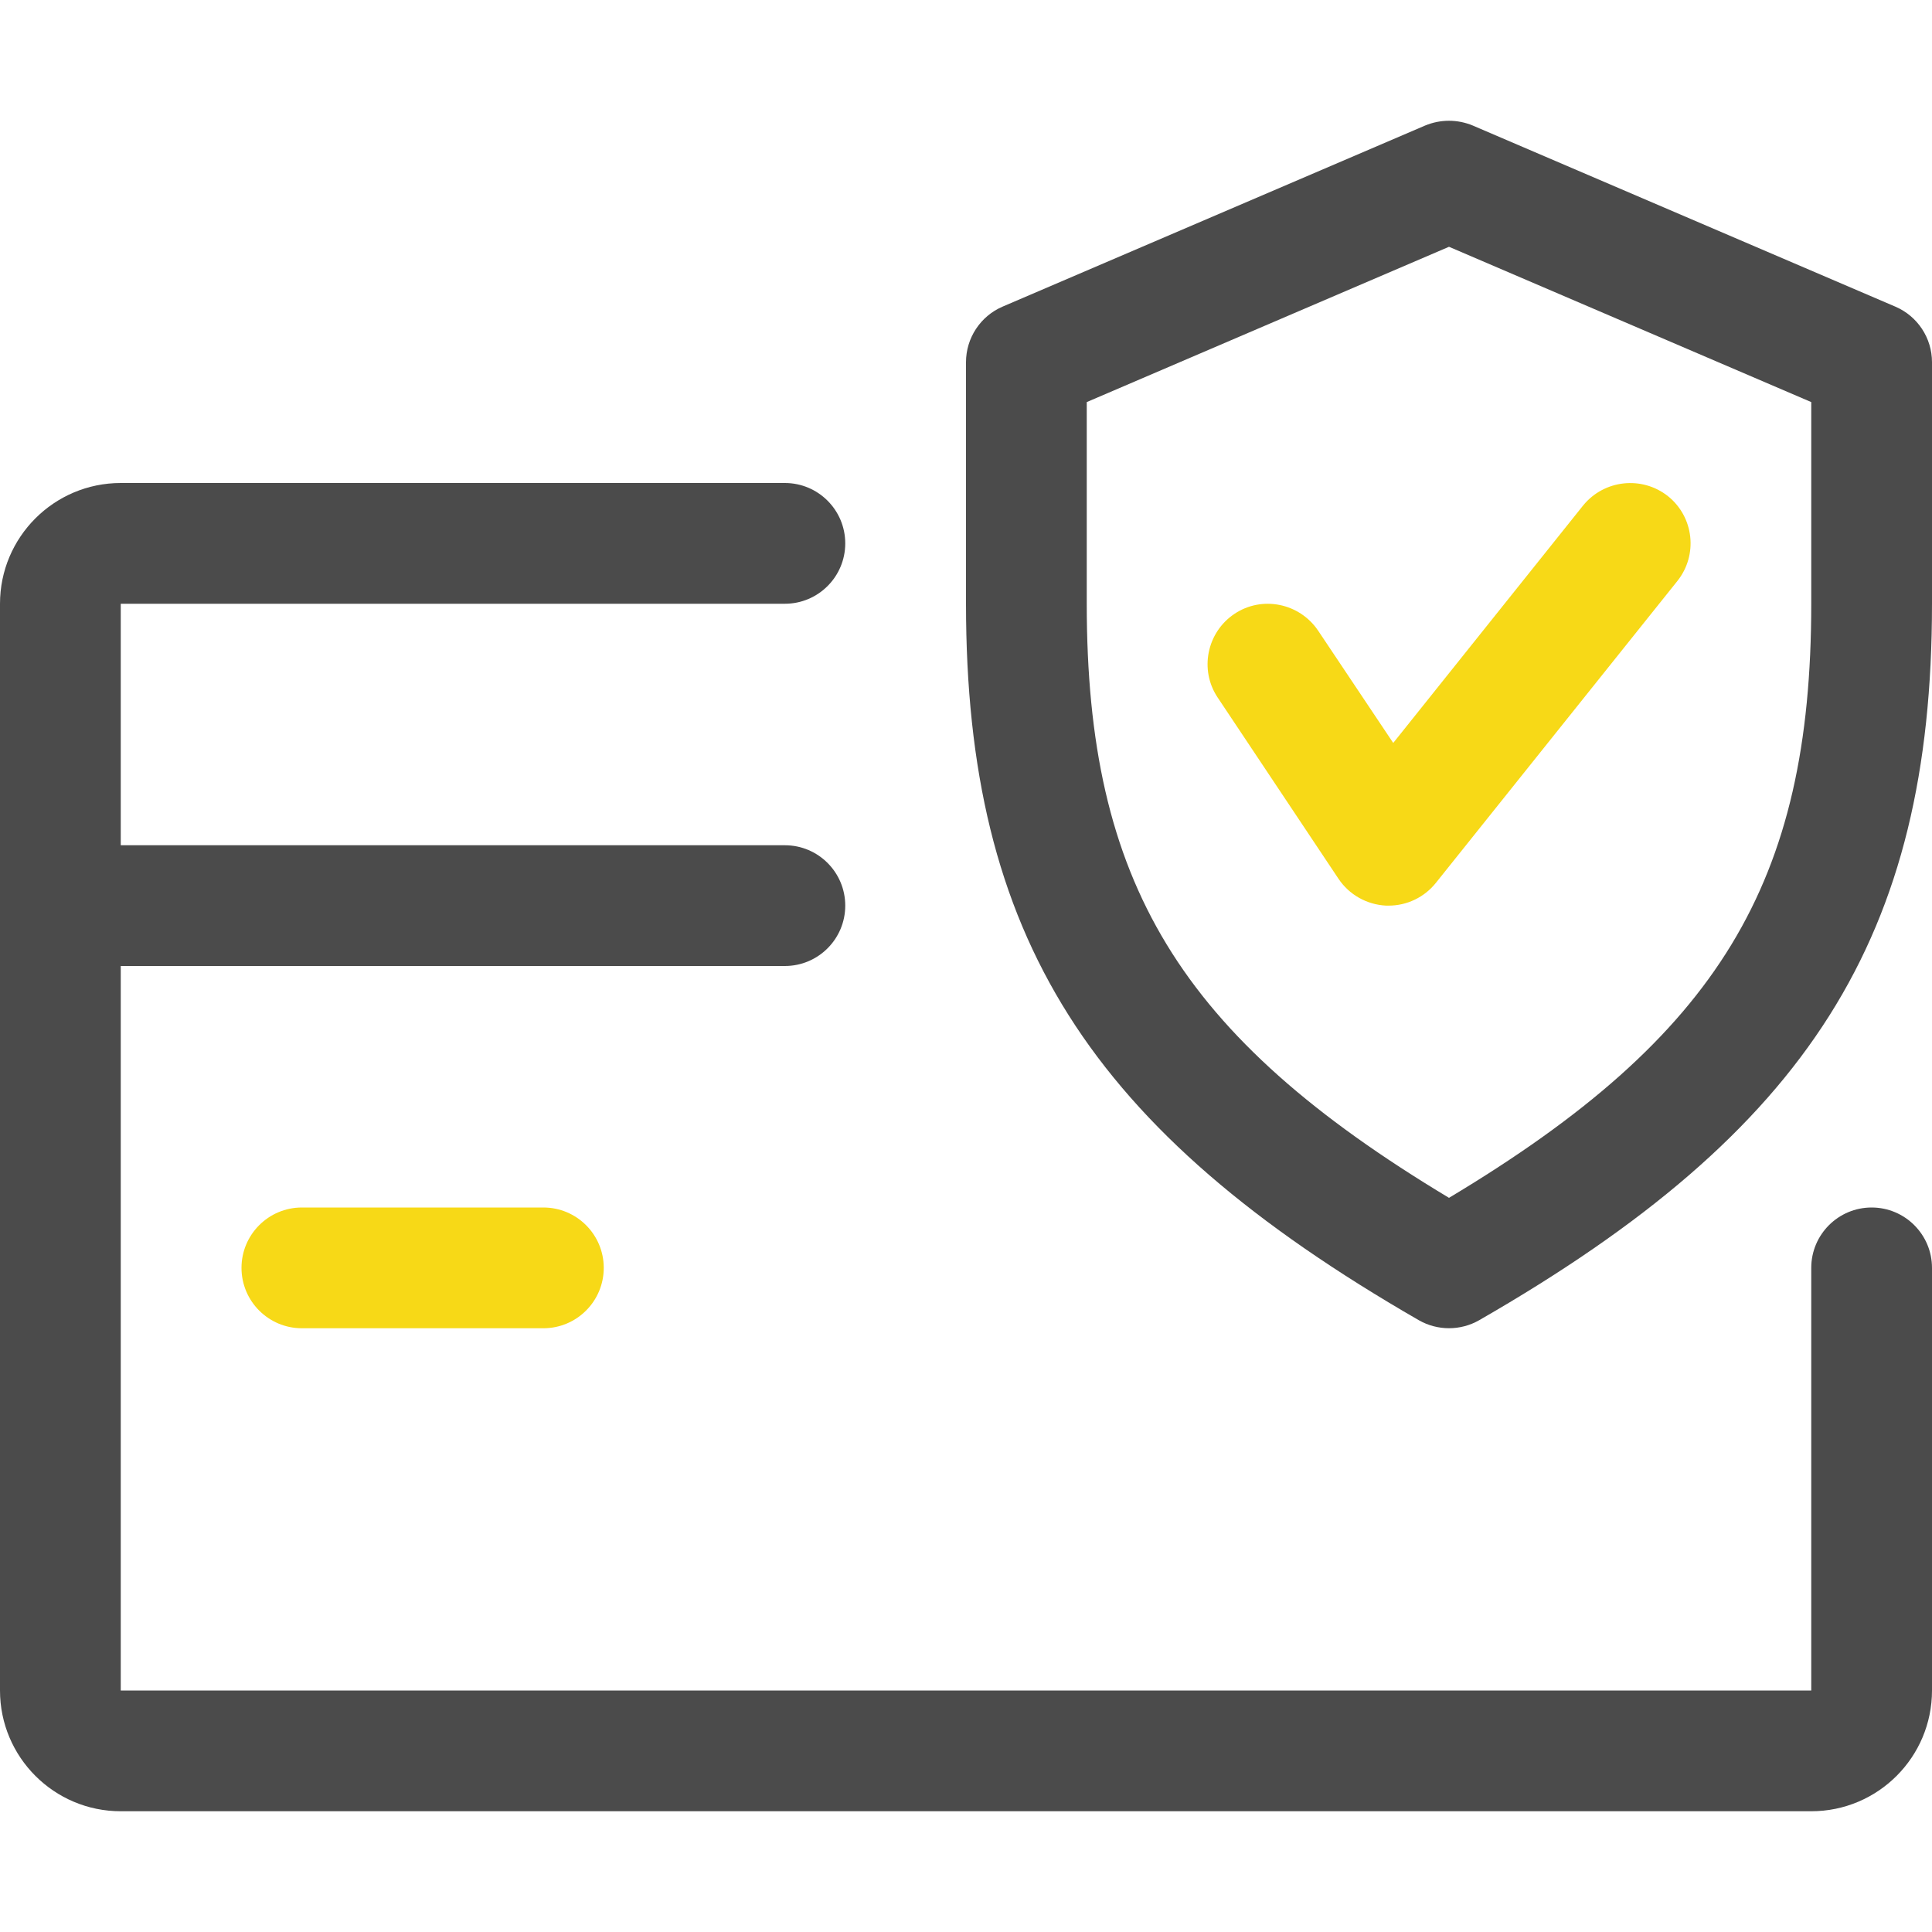 <svg width="60" height="60" viewBox="0 0 60 60" fill="none" xmlns="http://www.w3.org/2000/svg">
<path d="M58.125 37.5C57.09 37.5 56.25 38.34 56.25 39.375V52.5H3.75V30H24.375C25.41 30 26.25 29.16 26.25 28.125C26.25 27.09 25.41 26.25 24.375 26.25H3.75V18.75H24.375C25.41 18.75 26.25 17.91 26.25 16.875C26.25 15.84 25.41 15 24.375 15H3.75C1.68 15 0 16.68 0 18.75V52.5C0 54.57 1.68 56.25 3.75 56.25H56.25C58.32 56.25 60 54.57 60 52.5V39.375C60 38.34 59.16 37.5 58.125 37.5Z" fill="#4B4B4B"/>
<path d="M16.875 37.5H9.375C8.34 37.5 7.5 38.34 7.5 39.375C7.5 40.41 8.34 41.25 9.375 41.25H16.875C17.91 41.25 18.75 40.41 18.75 39.375C18.75 38.34 17.91 37.5 16.875 37.5Z" fill="#F7D917"/>
<path d="M58.864 9.524L45.739 3.899C45.263 3.701 44.734 3.701 44.258 3.899L31.133 9.524C30.446 9.821 30 10.499 30 11.249V18.75C30 29.066 33.814 35.096 44.066 41.002C44.355 41.167 44.678 41.249 45 41.249C45.322 41.249 45.645 41.167 45.934 41.002C56.186 35.111 60 29.081 60 18.75V11.249C60 10.499 59.554 9.821 58.864 9.524ZM56.25 18.75C56.25 27.408 53.385 32.175 45 37.2C36.615 32.163 33.75 27.397 33.75 18.75V12.487L45 7.664L56.25 12.487V18.75Z" fill="#4B4B4B"/>
<path d="M51.799 15.408C50.993 14.771 49.816 14.895 49.163 15.701L43.268 23.073L40.936 19.586C40.354 18.723 39.188 18.494 38.337 19.064C37.478 19.638 37.242 20.805 37.816 21.663L41.566 27.288C41.899 27.787 42.447 28.095 43.047 28.125C43.073 28.125 43.103 28.125 43.126 28.125C43.692 28.125 44.232 27.869 44.592 27.419L52.092 18.044C52.737 17.235 52.609 16.057 51.799 15.408Z" fill="#F7D917"/>
</svg>

